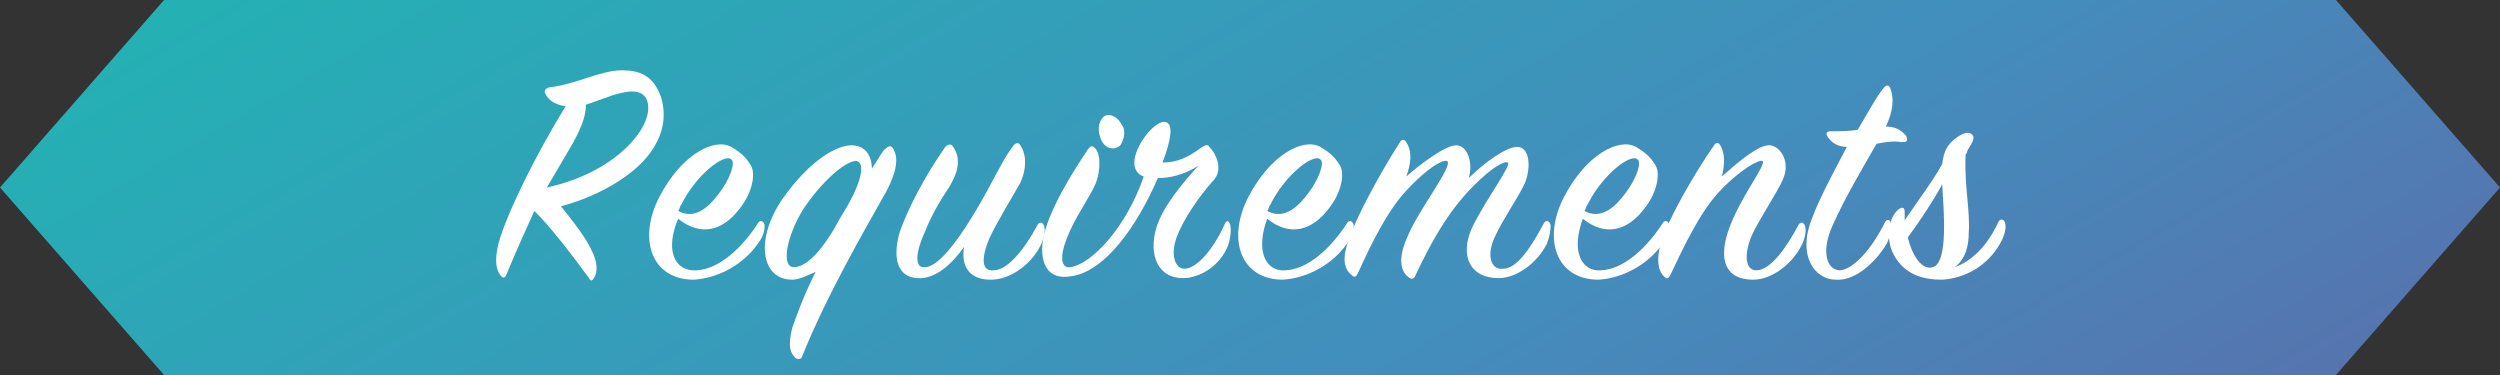 <?xml version="1.0" encoding="utf-8"?>
<!-- Generator: Adobe Illustrator 22.0.0, SVG Export Plug-In . SVG Version: 6.00 Build 0)  -->
<svg height="24px" width="160px" version="1.1" id="レイヤー_1" xmlns="http://www.w3.org/2000/svg" xmlns:xlink="http://www.w3.org/1999/xlink" x="0px"
	 y="0px" viewBox="0 0 160 24" style="enable-background:new 0 0 160 24;" xml:space="preserve">
<rect x="0" y="0" width="160" height="24" fill="#333333" stroke="none"/>
<style type="text/css">
	.st0{fill:url(#SVGID_1_);}
	.st1{fill:#FFFFFF;}
</style>
<linearGradient id="SVGID_1_" gradientUnits="userSpaceOnUse" x1="102.578" y1="-25.108" x2="57.417" y2="53.113" gradientTransform="matrix(1 0 0 -1 0 26)">
	<stop  offset="0" style="stop-color:#5674AF"/>
	<stop  offset="0.333" style="stop-color:#438DBC"/>
	<stop  offset="0.676" style="stop-color:#339FB9"/>
	<stop  offset="1" style="stop-color:#24B1B4"/>
</linearGradient>
<polygon class="st0" points="160,12 149.5,24 10.5,24 0,12 10.5,0 149.5,0 "/>
<g>
	<path class="st1" d="M32.4,17.6c-0.1,0.2-0.2,0.2-0.3,0.1c-0.3-0.3-0.5-0.9-0.2-2.1c0.5-1.9,2.5-5.9,4.3-8.8
		c-0.7-0.1-1.1-0.4-1.3-0.8c-0.1-0.2,0-0.3,0.2-0.4c1.8-0.2,3.3-1.1,4.7-1.1c1.1,0,2,0.3,2.5,1.7c0.4,1.3,0.1,2.5-0.7,3.6
		c-1.1,1.5-3.4,2.8-5.7,3.4c0.8,1,1.6,2,2,2.9c0.3,0.6,0.4,1.3,0.1,1.7c-0.1,0.2-0.2,0.2-0.3,0c-1.4-1.9-2.5-3.3-3.5-4.3
		C33.7,14.6,33.1,15.9,32.4,17.6z M36.7,9.1c-0.6,1-1.1,1.9-1.7,2.9c4.6-1,7-4.1,6.4-5.6c-0.5-1.2-2.6-0.1-3.9,0.3
		C37.5,7.3,37.3,8,36.7,9.1z"/>
	<path class="st1" d="M44.3,17.3c1.7,0.1,3.3-1.6,4.2-3c0.1-0.2,0.3-0.2,0.4,0c0.1,0.2,0,0.8-0.4,1.3c-0.9,1.3-2.5,2.2-4.1,2.3
		c-2.7,0-3.6-2.6-2.2-5.3s3.5-3.8,4.6-3.2c0.5,0.3,0.9,0.6,1.2,1.1c0.4,0.5,0.2,1.8-0.7,2.9c-1,1.3-2.4,1.8-3.9,0.6
		C42.6,15.9,43.1,17.2,44.3,17.3z M46,12.4c0.7-0.9,1.1-2,0.8-2.2c-0.4-0.4-2.2,0.9-3.2,2.9c-0.1,0.1-0.1,0.3-0.2,0.4
		C44.5,14.1,45.4,13.2,46,12.4z"/>
	<path class="st1" d="M50.7,17.9c-2,0-2.4-2.6-0.6-5.2c1.7-2.4,3.4-3.4,4.4-3.4c0.9,0,1.3,0.7,1.3,1.5c0.4-0.6,0.7-1.2,0.9-1.3
		c0.2-0.2,0.4-0.2,0.5,0.1c0.3,0.5,0.2,1.4-0.5,2.7c-1.3,2.3-3.8,6.6-5.4,10.6C51.2,23,51,23,50.9,22.9c-0.3-0.3-0.5-0.7-0.2-1.9
		c0.3-0.9,0.8-2.2,1.5-3.6C51.7,17.6,51.2,17.9,50.7,17.9z M54.8,10.3c-0.7,0-2.2,1.3-3.4,3.1c-1.1,1.8-1.4,3.7-0.6,3.7
		c0.9,0,2-1.3,3-3.2C55.2,11.7,55.4,10.4,54.8,10.3z"/>
	<path class="st1" d="M58.7,17.8c-1.5-0.1-1.5-1.7-1.1-3c0.5-1.4,1.5-3.4,2.9-5.4c0.2-0.2,0.4-0.2,0.5,0c0.5,0.7,0.4,1.6-0.4,2.8
		c-0.8,1.2-1.2,2.1-1.6,3.1c-0.4,1-0.4,1.8,0.1,1.8c0.8,0.1,2-1.4,3.1-3.2c1.3-2.1,1.9-3.6,2.6-4.5c0.2-0.3,0.4-0.3,0.5-0.1
		c0.3,0.4,0.5,1.3,0,2.4c-0.5,0.9-1.5,2.5-2,3.6c-0.5,1.2-0.5,2.1,0.3,2c0.9,0,2-1.4,2.8-2.9c0.1-0.2,0.3-0.2,0.4,0
		c0.1,0.2,0.1,0.7-0.2,1.3c-0.6,1.2-1.9,2.2-3.2,2.2c-1.4,0-1.9-0.9-1.7-2.1C61,16.8,59.9,17.9,58.7,17.8z"/>
	<path class="st1" d="M76.8,9.5c0.3-0.2,0.5-0.3,0.6-0.1c0.4,0.4,0.9,1.4,0.3,2.1c-1,1.1-2,2.6-2.4,3.7c-0.4,1.1-0.1,2,0.5,2
		c0.8,0,1.9-1.3,2.6-2.9c0.1-0.2,0.2-0.2,0.3,0c0.1,0.2,0.1,0.8-0.1,1.4c-0.5,1.3-1.8,2.1-2.9,2.1c-1.6,0-2.2-1.5-1.7-3.2
		c0.4-1.4,1.8-3,2.7-4c-0.9,0.6-1.9,0.8-2.6,0.8c-1.3,3-3.4,6.1-5.7,6.3c-1.6,0.2-2-1.3-1.5-3c0.6-2,2.3-4.5,2.7-5.1
		c0.2-0.3,0.3-0.3,0.5-0.1c0.3,0.3,0.4,1.3,0,2.3c-0.4,0.9-1.3,2.1-1.8,3.4c-0.5,1.2-0.4,2,0.2,1.9c1.4-0.2,3.6-2.6,4.7-5.8
		c-1.6-0.6,0.4-3.5,1.3-3.5c0.7,0,0.4,1.3-0.1,2.6C75.3,10.4,76,10.1,76.8,9.5z M71.7,9.3c-0.3,0.3-0.9,0.3-1.2-0.3
		c-0.3-0.6-0.2-1.2,0.1-1.5s0.9-0.1,1.2,0.5C72.1,8.4,71.9,9,71.7,9.3z"/>
	<path class="st1" d="M82,17.3c1.7,0.1,3.3-1.6,4.2-3c0.1-0.2,0.3-0.2,0.4,0c0.1,0.2,0,0.8-0.4,1.3c-0.9,1.3-2.5,2.2-4.1,2.3
		c-2.7,0-3.6-2.6-2.2-5.3s3.5-3.8,4.6-3.2c0.5,0.3,0.9,0.6,1.2,1.1c0.4,0.5,0.2,1.8-0.7,2.9c-1,1.3-2.4,1.8-3.9,0.6
		C80.4,15.9,80.9,17.2,82,17.3z M83.7,12.4c0.7-0.9,1.1-2,0.8-2.2c-0.4-0.4-2.2,0.9-3.2,2.9c-0.1,0.1-0.1,0.3-0.2,0.4
		C82.2,14.1,83.1,13.2,83.7,12.4z"/>
	<path class="st1" d="M93.2,9.3c0.7,0,1.1,1.1,0.8,2.1c1-1,2.4-2,3.1-2c0.8,0,0.9,1.3,0.5,2.3c-0.4,0.9-1.4,2.3-1.9,3.4
		c-0.6,1.2-0.3,2.2,0.5,2.1c0.9,0,1.8-1.4,2.6-2.9c0.1-0.2,0.3-0.2,0.4,0c0.1,0.1,0,0.8-0.2,1.3c-0.6,1.2-1.9,2.2-3.1,2.2
		c-1.8,0-2.5-1.4-1.7-3.2c0.8-1.7,2.6-4.1,2.3-4.2c-0.2-0.1-0.9,0.2-2.2,1.5c-1.7,1.7-2.8,3.8-3.7,5.7c-0.1,0.3-0.3,0.3-0.5,0.1
		c-0.4-0.3-0.7-1.1,0-2.6c0.7-1.7,3-4.6,2.5-4.8c-0.3-0.1-1.3,0.5-2.6,1.9c-1.2,1.3-2.2,3.3-3.1,5.3c-0.1,0.2-0.2,0.3-0.4,0.1
		c-0.5-0.4-0.6-1.1-0.2-2.2c0.4-1.3,2-4.3,3.3-6.3c0.1-0.2,0.3-0.2,0.4,0c0.4,0.6,0.3,1.4,0,2.2C90.9,10.5,92.5,9.3,93.2,9.3z"/>
	<path class="st1" d="M102.2,17.3c1.7,0.1,3.3-1.6,4.2-3c0.1-0.2,0.3-0.2,0.4,0c0.1,0.2,0,0.8-0.4,1.3c-0.9,1.3-2.5,2.2-4.1,2.3
		c-2.7,0-3.6-2.6-2.2-5.3s3.5-3.8,4.6-3.2c0.5,0.3,0.9,0.6,1.2,1.1c0.4,0.5,0.2,1.8-0.7,2.9c-1,1.3-2.4,1.8-3.9,0.6
		C100.6,15.9,101.1,17.2,102.2,17.3z M104,12.4c0.7-0.9,1.1-2,0.8-2.2c-0.4-0.4-2.2,0.9-3.2,2.9c-0.1,0.1-0.1,0.3-0.2,0.4
		C102.5,14.1,103.4,13.2,104,12.4z"/>
	<path class="st1" d="M113.3,9.3c0.7,0.1,1.3,1.1,0.8,2.2c-0.4,0.9-1.5,2.5-2,3.6c-0.5,1.2-0.4,2.2,0.3,2.2c0.9,0,1.9-1.4,2.7-2.9
		c0.1-0.2,0.3-0.2,0.4,0c0.1,0.2,0.1,0.7-0.2,1.3c-0.6,1.2-1.9,2.2-3.1,2.2c-1.8,0-2.2-1.3-1.6-3.1c0.7-2.1,2.5-4.3,2.2-4.5
		c-0.2-0.1-1.4,0.5-2.8,2c-1.2,1.3-2.2,3.4-3.1,5.3c-0.1,0.2-0.2,0.3-0.4,0.1c-0.4-0.4-0.5-1.1-0.2-2.2c0.4-1.3,2-4.2,3.4-6.2
		c0.1-0.2,0.3-0.2,0.4,0c0.3,0.5,0.3,1.2,0.1,2C111.2,10.4,112.6,9.2,113.3,9.3z"/>
	<path class="st1" d="M117,8.8c-0.2-0.3-0.1-0.4,0.2-0.4c0.6,0,1.2,0,1.7-0.1c0.7-1.2,1.2-2.1,1.6-2.6c0.2-0.3,0.4-0.3,0.5,0
		c0.2,0.6,0.2,1.3-0.3,2.4c0.8,0,1.1,0.4,1.3,0.6c0.1,0.3,0.1,0.4-0.3,0.4c-0.5-0.1-1.1,0-1.6,0.1c-0.8,1.4-2,3.4-2.8,5.2
		c-0.7,1.5-0.5,2.8,0.4,2.9c0.9,0,2.1-1.4,2.9-3c0.1-0.3,0.4-0.3,0.4,0c0.1,0.3,0,0.7-0.2,1.2c-0.3,0.6-1.7,2.5-3.3,2.4
		c-1.4,0-2.5-1.6-1.5-4c0.4-1.1,1.3-2.8,2.2-4.5C117.6,9.4,117.2,9.1,117,8.8z"/>
	<path class="st1" d="M124.3,10.5c0.1-0.8,0.3-1.2,0.8-1.6c0.5-0.4,0.9-0.5,1.1-0.3c0.2,0.2,0.1,0.4-0.2,0.9
		c-0.1,0.1-0.1,0.3-0.2,0.4c-0.1,1.9,0.3,3.6,0.2,5c0,0.8-0.2,1.7-0.9,2.2c1.4-0.5,2.3-1.8,2.8-2.9c0.1-0.2,0.3-0.2,0.4,0
		c0.1,0.2,0.1,0.7-0.3,1.4c-0.8,1.4-2.2,2.2-3.7,2.3c-1.2,0-2.4-0.3-3.1-1.6c-0.5-0.9-0.4-2.3,0.3-2.9c0.3-0.2,0.4-0.1,0.4,0.2
		c0,0.2,0,0.3,0,0.5C122.7,12.9,123.7,11.6,124.3,10.5z M122.1,15.2c0.3,1.2,0.9,2.1,1.6,1.9c1-0.3,0.7-3.6,0.6-5.3
		C123.7,12.9,122.9,14.1,122.1,15.2z"/>
</g>
</svg>
